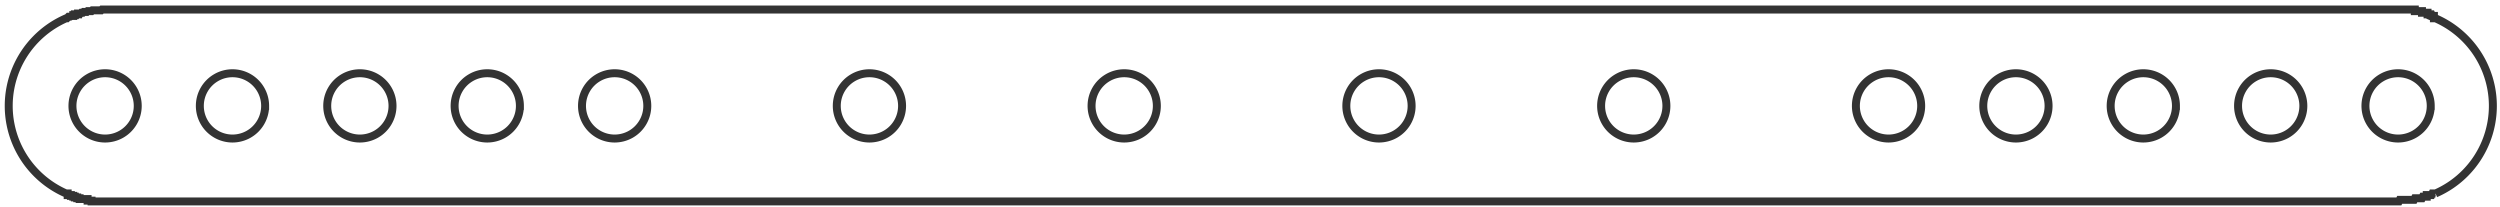 <svg xmlns="http://www.w3.org/2000/svg" viewBox="0 0 314 26">
  <path fill="none" stroke="#333" d="M305.9 24.3h-.4l-.1.2h-.6v.2h-.5l-.1.2h-.9l-.1.2h-1.8l-.1.2H11.5v-.1H11V25h-1v-.1h-.3v-.1h-.3v-.1h-.2v-.1h-.3v-.1h-.4v-.2h-.2a12 12 0 0 1 0-22h.1l.2-.2h.2L9 2h.2v-.1h.2v-.1h.4v-.1h.3l.1-.1h.2l.1-.1h.4l.1-.1h.5l.1-.1h1.1l.1-.1h290.5v.2h.9v.2h.7v.2h.5l.1.2h.2v.3h.2a12 12 0 0 1 0 22m-288.6-11a4 4 0 1 0-8.2 0 4 4 0 0 0 8.2 0m16 0a4 4 0 1 0-8.2 0 4 4 0 0 0 8.2 0m16 0a4 4 0 1 0-8.2 0 4 4 0 0 0 8.2 0m16 0a4 4 0 1 0-8.2 0 4 4 0 0 0 8.2 0m16 0a4 4 0 1 0-8.2 0 4 4 0 0 0 8.2 0m32 0a4 4 0 1 0-8.2 0 4 4 0 0 0 8.2 0m32 0a4.1 4.1 0 1 0-8.2 0 4.1 4.1 0 0 0 8.2 0m32 0a4 4 0 1 0-8.2 0 4 4 0 0 0 8.2 0m32 0a4 4 0 1 0-8.2 0 4 4 0 0 0 8.2 0m32 0a4 4 0 1 0-8.2 0 4 4 0 0 0 8.2 0m16 0a4 4 0 1 0-8.2 0 4 4 0 0 0 8.2 0m16 0a4 4 0 1 0-8.2 0 4 4 0 0 0 8.2 0m16 0a4 4 0 1 0-8.2 0 4 4 0 0 0 8.2 0m16 0a4 4 0 1 0-8.2 0 4 4 0 0 0 8.2 0"/>
</svg>
